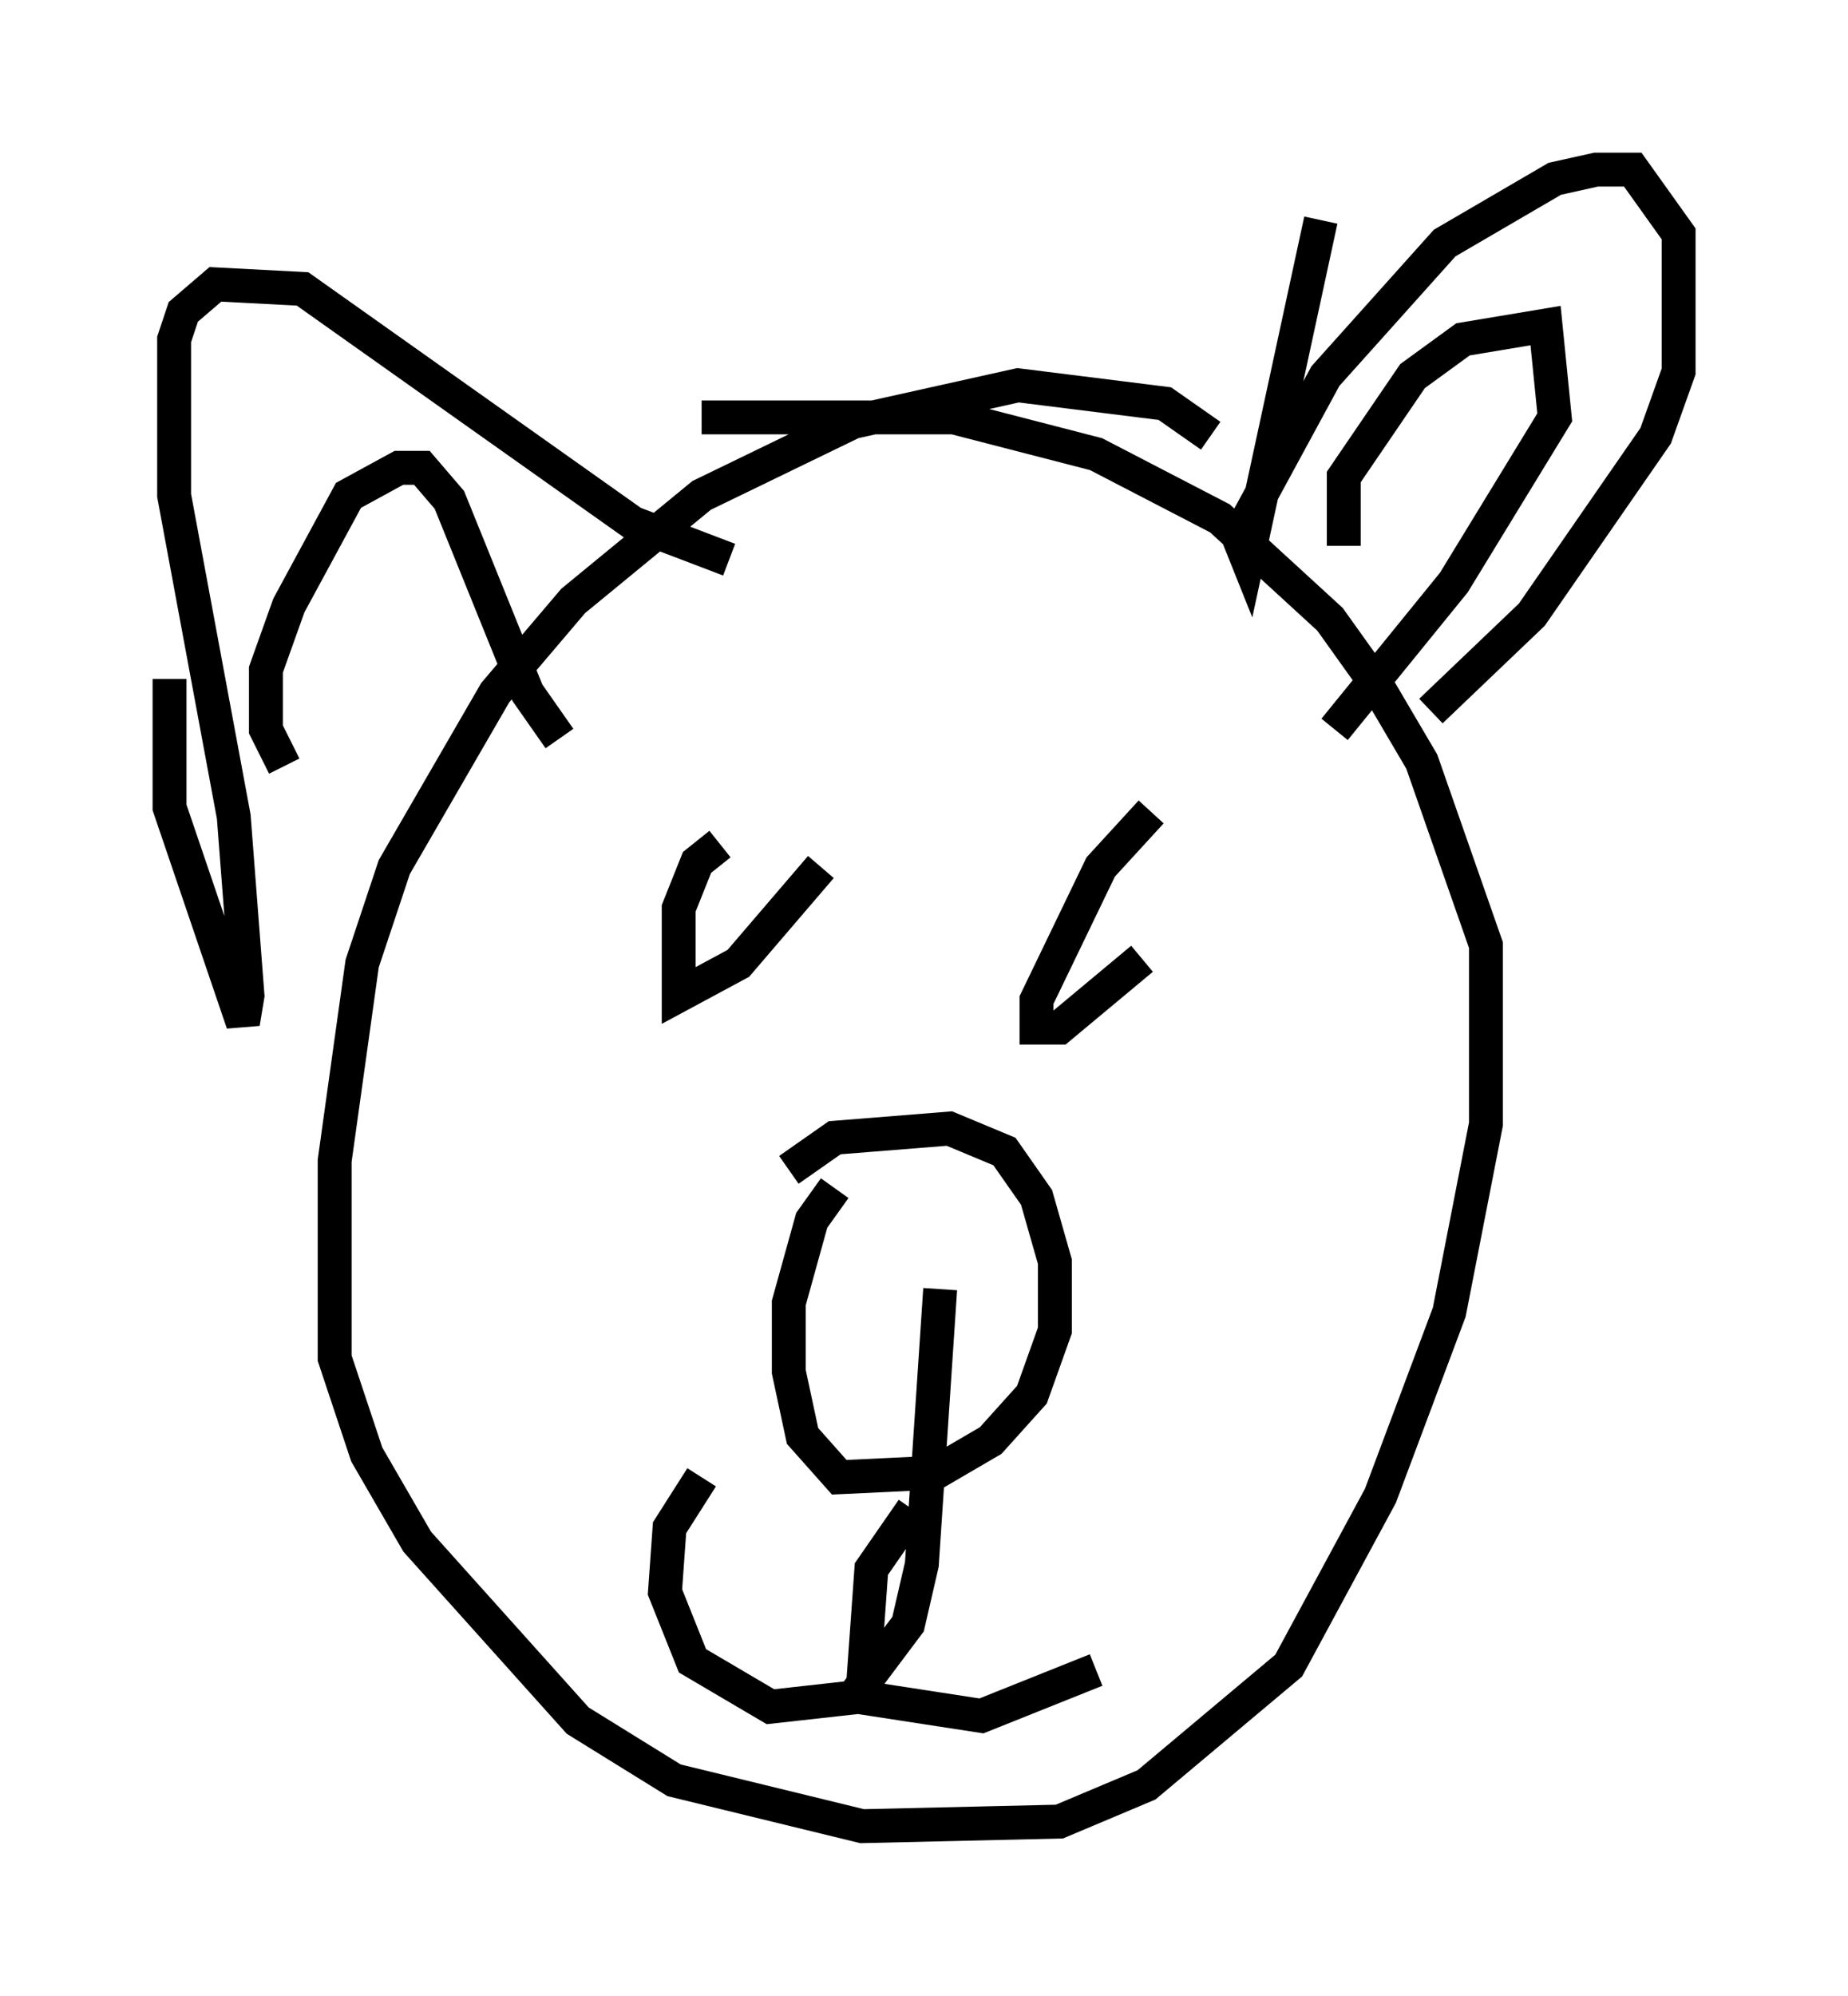 <?xml version="1.0" encoding="utf-8" ?>
<svg baseProfile="full" height="58.849" version="1.1" width="54.519" xmlns="http://www.w3.org/2000/svg" xmlns:ev="http://www.w3.org/2001/xml-events" xmlns:xlink="http://www.w3.org/1999/xlink"><defs /><rect fill="white" height="58.849" width="54.519" x="0" y="0" /><path d="M36.258, 13.796 m-0.541, -0.947 l-1.353, -0.947 -4.33, -0.541 l-4.871, 1.083 -4.465, 2.165 l-3.789, 3.112 -2.3, 2.706 l-2.977, 5.142 -0.947, 2.842 l-0.812, 5.819 0.0, 5.819 l0.947, 2.842 1.488, 2.571 l4.736, 5.277 2.842, 1.759 l5.548, 1.353 5.819, -0.135 l2.571, -1.083 4.195, -3.518 l2.706, -5.007 2.03, -5.413 l1.083, -5.548 0.0, -5.277 l-1.894, -5.413 -1.353, -2.3 l-1.353, -1.894 -3.248, -2.977 l-3.654, -1.894 -4.195, -1.083 l-7.442, 0.0 m-15.697, 7.713 l0.0, 3.789 2.165, 6.36 l0.135, -0.812 -0.406, -5.277 l-1.759, -9.472 0.0, -4.601 l0.271, -0.812 0.947, -0.812 l2.571, 0.135 9.743, 6.901 l2.842, 1.083 m17.456, -10.013 l-2.165, 10.013 -0.271, -0.677 l2.571, -4.736 3.518, -3.924 l3.248, -1.894 1.218, -0.271 l1.083, 0.0 1.353, 1.894 l0.0, 4.059 -0.677, 1.894 l-3.654, 5.277 -2.977, 2.842 m-2.571, -4.871 l0.0, -2.03 2.03, -2.977 l1.488, -1.083 2.436, -0.406 l0.271, 2.706 -2.977, 4.871 l-3.518, 4.33 m-30.987, 1.083 l-0.541, -1.083 0.0, -1.759 l0.677, -1.894 1.759, -3.248 l1.488, -0.812 0.677, 0.0 l0.812, 0.947 2.3, 5.683 l0.947, 1.353 m4.736, 3.112 l-0.677, 0.541 -0.541, 1.353 l0.0, 2.571 1.759, -0.947 l2.436, -2.842 m9.743, -1.624 l-1.488, 1.624 -1.894, 3.924 l0.0, 0.812 0.677, 0.0 l2.436, -2.03 m-10.419, 6.225 l1.353, -0.947 3.383, -0.271 l1.624, 0.677 0.947, 1.353 l0.541, 1.894 0.0, 2.03 l-0.677, 1.894 -1.218, 1.353 l-1.624, 0.947 -2.842, 0.135 l-1.083, -1.218 -0.406, -1.894 l0.0, -2.03 0.677, -2.436 l0.677, -0.947 m3.112, 2.977 l-0.541, 8.119 -0.406, 1.759 l-1.624, 2.165 -2.436, 0.271 l-2.3, -1.353 -0.812, -2.03 l0.135, -1.894 0.947, -1.488 m6.225, 0.947 l-1.218, 1.759 -0.271, 3.789 l3.518, 0.541 3.383, -1.353 " fill="none" stroke="black" stroke-width="1" /></svg>